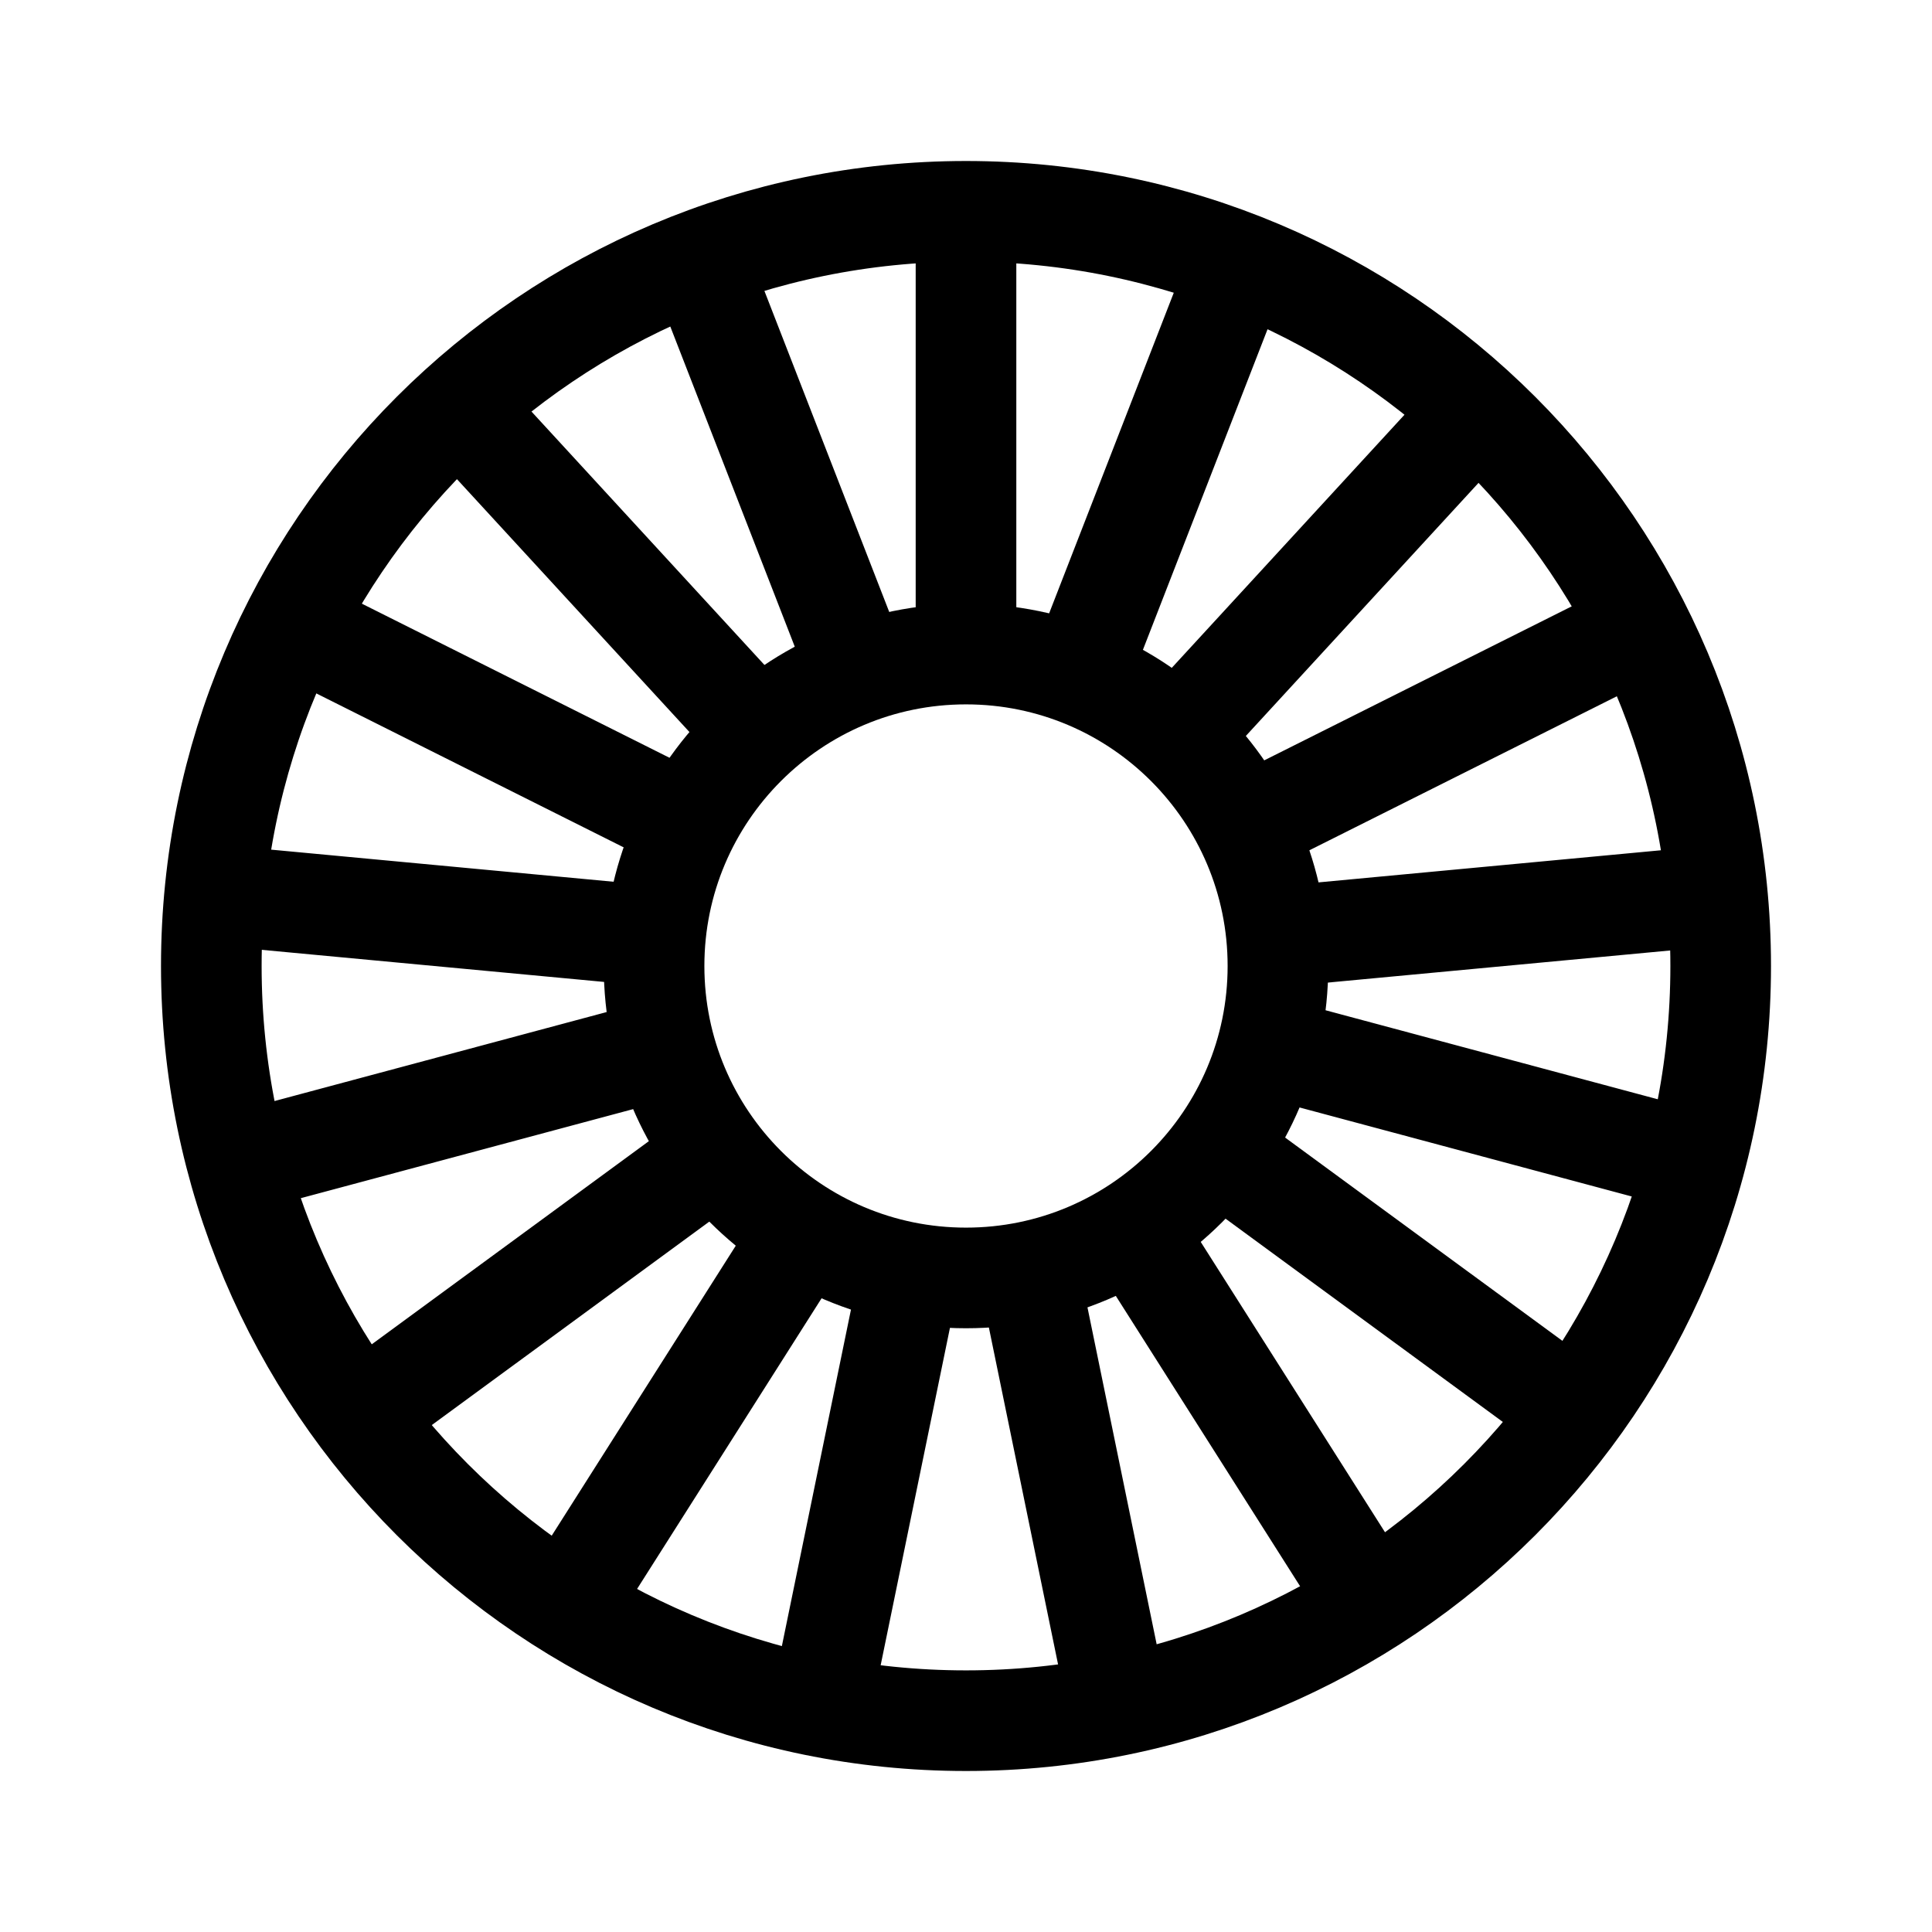 <svg xmlns="http://www.w3.org/2000/svg" width="192" height="192" fill="none" viewBox="0 0 192 192"><path stroke="#000" stroke-linecap="round" stroke-width="10" d="M96 64V24m30.91 80.282 38.637 10.353m-99.772-10.353-38.637 10.353m97.474-32.965 35.764-17.914M68.073 81.67 32.31 63.755m70.127 63.591 8.047 39.182m-20.236-39.182-8.047 39.182m25.395-100.353 14.494-37.282m-37 37.282L70.595 28.893m51.213 86.027 32.259 23.65m-83.19-23.65-32.26 23.65m89.243-45.56 39.825-3.735M64.825 93.01 25 89.276m92.658-16.833 27.073-29.446M75.027 72.443 47.954 42.997m65.195 80.02 21.435 33.772m-55.047-33.772L58.1 156.789"/><path stroke="#000" stroke-width="10" d="M96 171c41.421 0 75-33.579 75-75s-33.579-75-75-75-75 33.579-75 75 33.579 75 75 75Z"/><path stroke="#000" stroke-width="10" d="M96 127c17.121 0 31-13.879 31-31 0-17.12-13.879-31-31-31-17.12 0-31 13.88-31 31 0 17.121 13.88 31 31 31Z"/></svg>